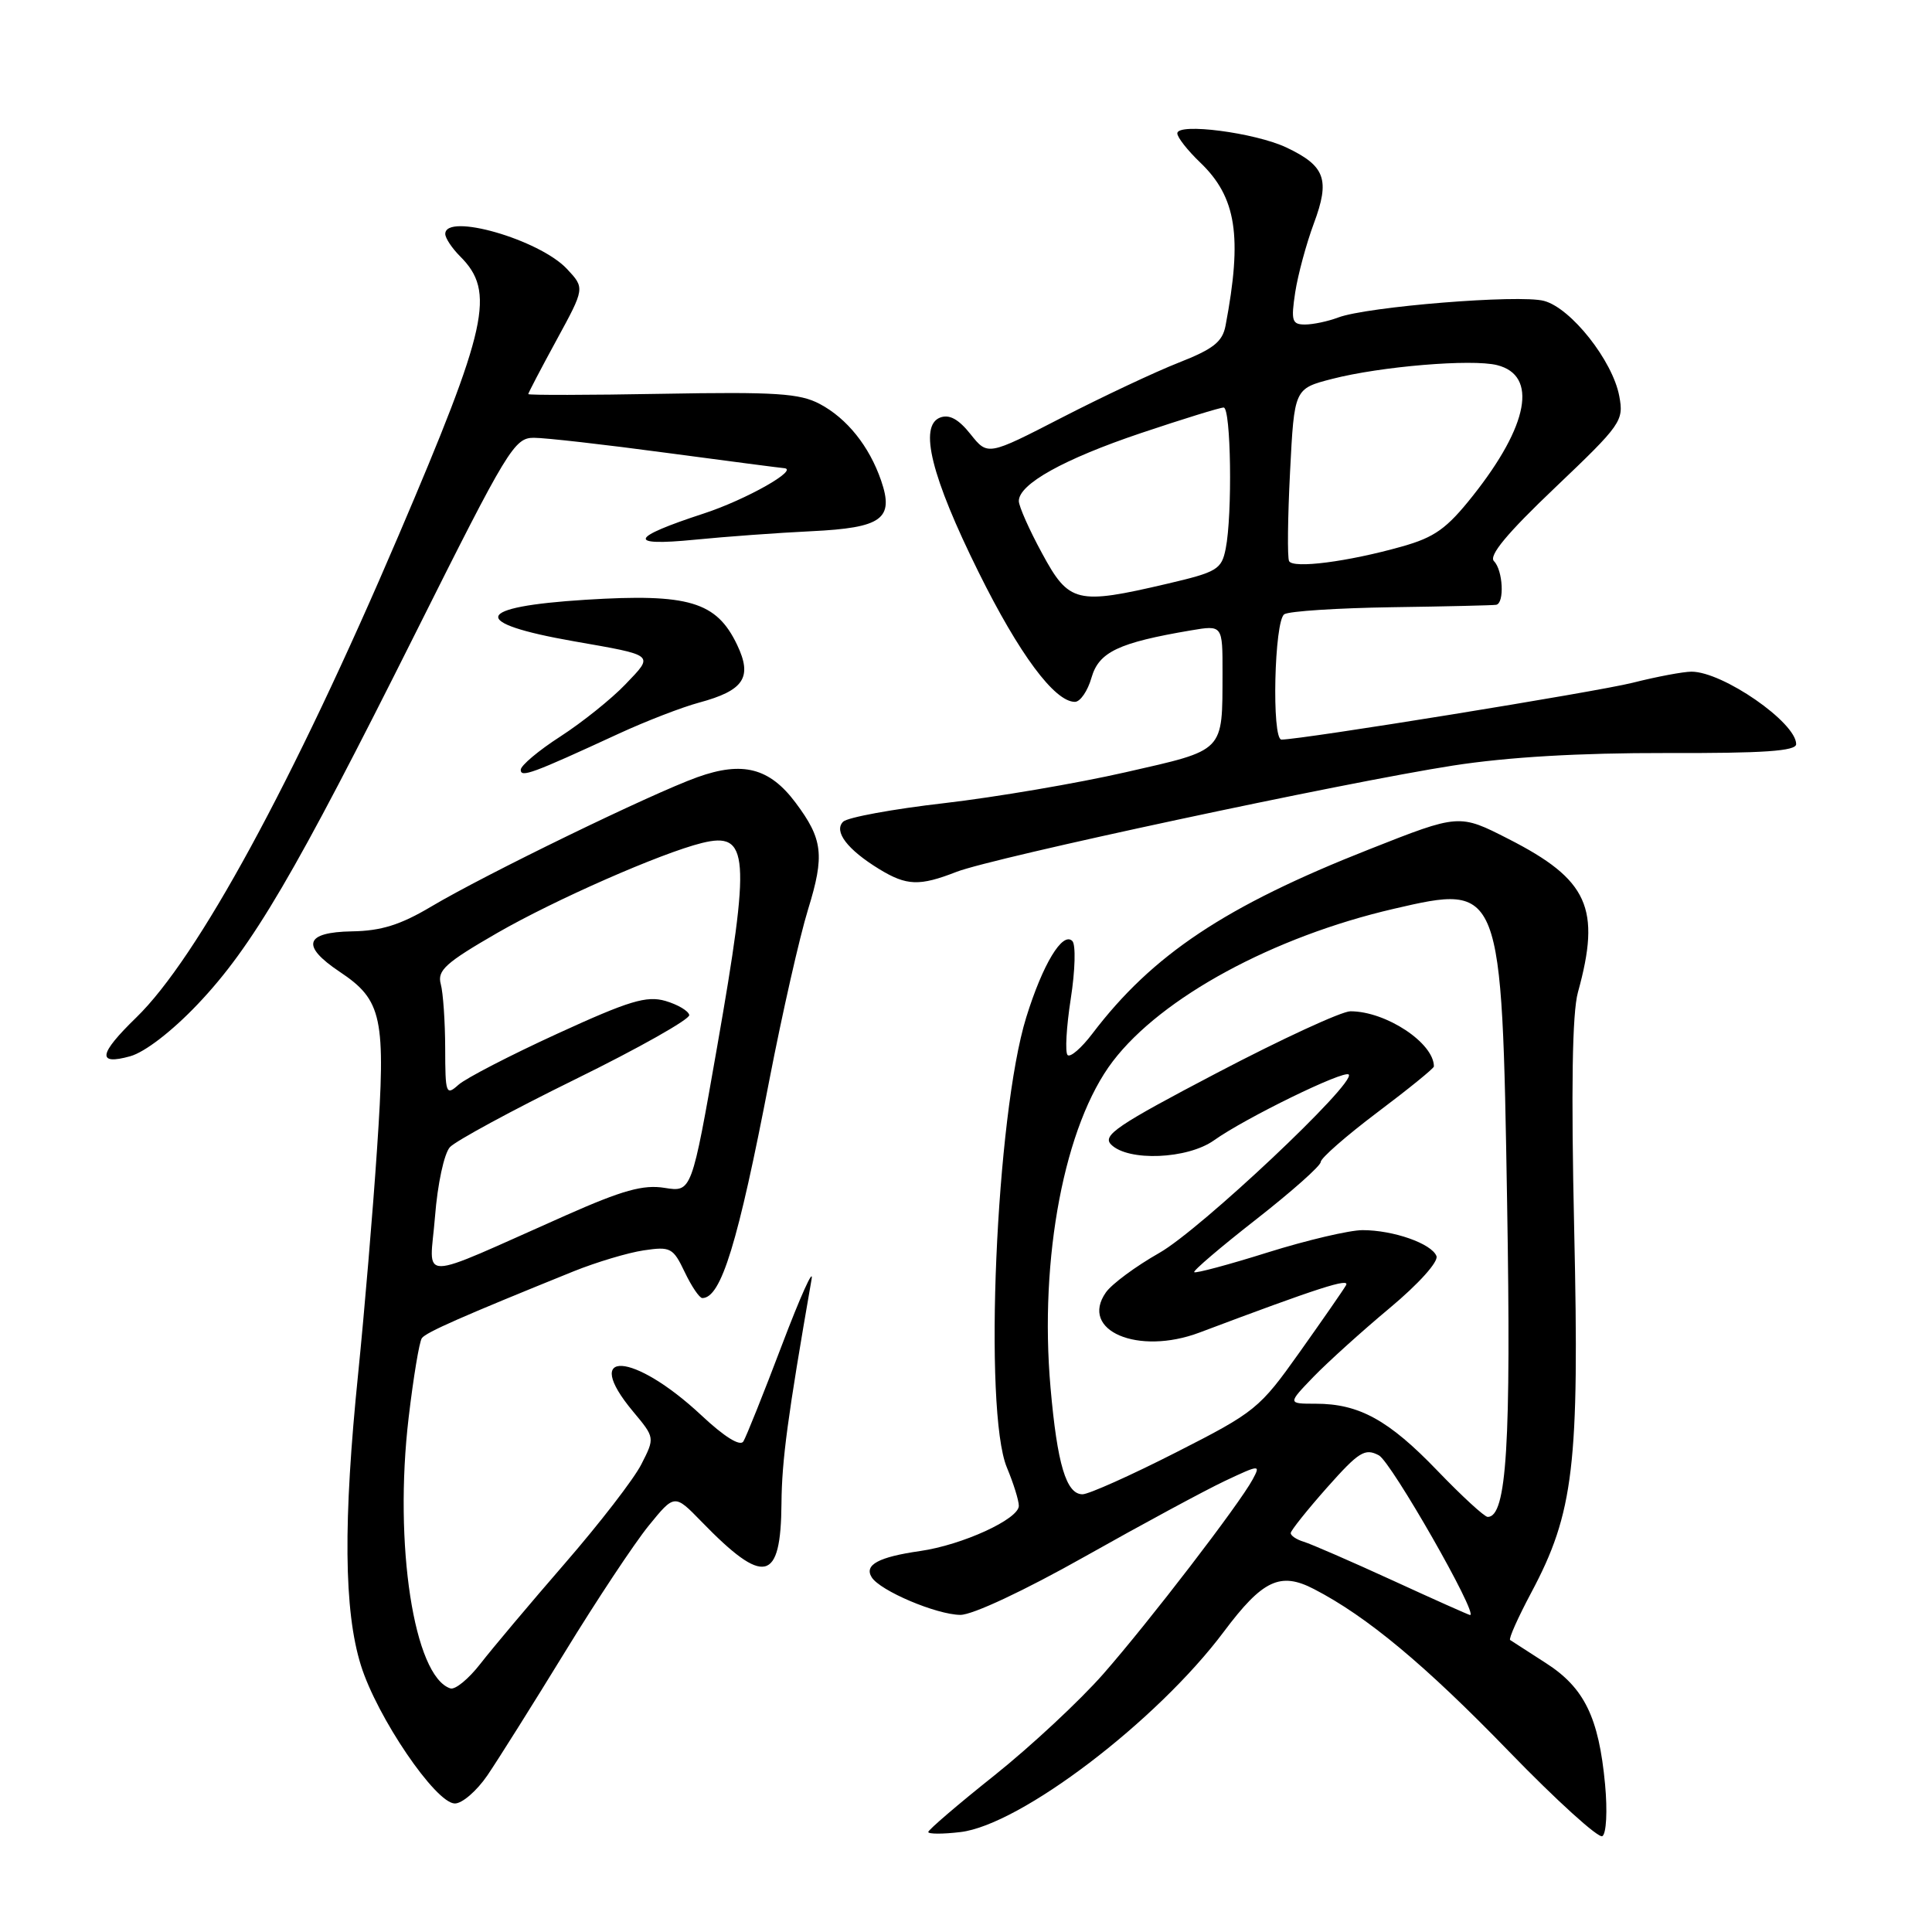 <?xml version="1.0" encoding="UTF-8" standalone="no"?>
<!DOCTYPE svg PUBLIC "-//W3C//DTD SVG 1.1//EN" "http://www.w3.org/Graphics/SVG/1.1/DTD/svg11.dtd" >
<svg xmlns="http://www.w3.org/2000/svg" xmlns:xlink="http://www.w3.org/1999/xlink" version="1.1" viewBox="0 0 256 256">
 <g >
 <path fill="currentColor"
d=" M 212.68 236.43 C 211.85 227.56 209.93 223.63 204.83 220.36 C 202.45 218.83 200.32 217.46 200.10 217.31 C 199.88 217.16 201.14 214.33 202.90 211.03 C 208.54 200.45 209.29 194.14 208.59 163.00 C 208.17 144.19 208.33 134.24 209.08 131.50 C 212.17 120.33 210.46 116.56 199.89 111.17 C 193.35 107.83 193.35 107.83 181.43 112.54 C 162.37 120.05 152.69 126.50 144.74 136.97 C 143.29 138.88 141.82 140.15 141.46 139.80 C 141.11 139.44 141.30 136.09 141.88 132.35 C 142.47 128.58 142.56 125.16 142.09 124.69 C 140.80 123.40 138.17 127.75 135.98 134.81 C 131.97 147.75 130.29 186.96 133.42 194.46 C 134.29 196.54 135.00 198.82 135.00 199.53 C 135.00 201.29 127.51 204.72 121.92 205.52 C 116.42 206.31 114.48 207.35 115.50 208.99 C 116.60 210.78 124.08 213.95 127.25 213.98 C 128.86 213.99 135.69 210.79 143.75 206.25 C 151.31 201.99 159.65 197.49 162.29 196.24 C 166.94 194.05 167.05 194.05 165.99 196.02 C 164.23 199.30 152.26 214.89 146.19 221.81 C 143.10 225.33 136.62 231.37 131.79 235.23 C 126.95 239.08 123.00 242.47 123.00 242.75 C 123.00 243.03 124.91 243.04 127.25 242.76 C 135.18 241.84 153.30 228.06 162.17 216.20 C 167.30 209.35 169.64 208.24 174.11 210.56 C 181.12 214.18 188.85 220.62 199.94 232.07 C 206.24 238.57 211.81 243.62 212.32 243.30 C 212.85 242.97 213.01 239.97 212.68 236.43 Z  M 64.58 235.25 C 65.98 233.19 70.59 225.86 74.82 218.96 C 79.04 212.06 84.05 204.51 85.94 202.18 C 89.38 197.95 89.38 197.95 92.94 201.61 C 101.27 210.19 103.47 209.69 103.55 199.20 C 103.60 193.46 104.35 187.85 107.54 169.50 C 107.83 167.85 106.06 171.77 103.62 178.20 C 101.18 184.64 98.87 190.40 98.50 191.00 C 98.07 191.69 95.98 190.39 92.94 187.54 C 83.90 179.09 76.93 178.70 83.89 187.04 C 86.78 190.50 86.78 190.50 84.98 194.03 C 84.00 195.97 79.43 201.88 74.84 207.17 C 70.25 212.46 65.22 218.44 63.66 220.45 C 62.10 222.46 60.31 223.94 59.67 223.72 C 54.85 222.12 52.16 204.65 54.15 187.82 C 54.78 182.50 55.56 177.77 55.90 177.31 C 56.45 176.54 61.22 174.44 76.00 168.46 C 79.03 167.24 83.21 165.99 85.29 165.68 C 88.85 165.15 89.19 165.33 90.73 168.56 C 91.63 170.45 92.68 172.00 93.06 172.00 C 95.55 172.00 97.78 164.73 101.95 143.08 C 103.65 134.30 105.95 124.14 107.07 120.51 C 109.29 113.32 109.04 111.20 105.42 106.36 C 101.97 101.75 98.41 100.83 92.41 102.98 C 86.26 105.19 64.29 115.87 57.13 120.13 C 53.06 122.55 50.51 123.35 46.63 123.41 C 40.39 123.52 39.84 125.31 45.00 128.76 C 50.66 132.53 51.14 134.80 49.96 152.23 C 49.40 160.63 48.27 173.97 47.47 181.88 C 45.46 201.59 45.56 213.42 47.82 220.66 C 49.96 227.52 57.71 238.93 60.26 238.97 C 61.23 238.99 63.17 237.31 64.58 235.25 Z  M 26.19 133.07 C 33.45 125.43 39.07 115.84 55.08 83.84 C 67.28 59.45 68.16 58.00 70.75 58.01 C 72.26 58.01 80.19 58.91 88.36 60.01 C 96.53 61.10 103.51 62.01 103.86 62.03 C 106.04 62.15 98.87 66.21 93.23 68.05 C 83.44 71.25 83.03 72.40 92.00 71.52 C 96.12 71.11 103.10 70.60 107.50 70.39 C 116.88 69.94 118.50 68.76 116.75 63.67 C 115.18 59.12 112.23 55.44 108.63 53.53 C 105.98 52.12 102.78 51.91 87.75 52.18 C 77.99 52.36 70.00 52.37 70.00 52.22 C 70.00 52.06 71.69 48.83 73.75 45.05 C 77.50 38.17 77.50 38.17 75.12 35.63 C 71.46 31.73 59.00 28.15 59.00 31.00 C 59.00 31.55 59.89 32.89 60.97 33.97 C 65.67 38.67 64.67 43.20 52.81 70.96 C 38.85 103.65 26.16 126.97 18.05 134.83 C 13.06 139.68 12.82 141.19 17.25 139.96 C 19.19 139.42 22.79 136.65 26.19 133.07 Z  M 126.73 115.53 C 131.53 113.65 178.08 103.69 192.54 101.44 C 199.83 100.31 209.27 99.76 220.75 99.78 C 233.73 99.82 238.00 99.52 238.00 98.60 C 238.00 95.73 228.28 89.00 224.13 89.00 C 223.05 89.00 219.54 89.66 216.33 90.47 C 211.52 91.68 172.47 98.00 169.80 98.00 C 168.48 98.00 168.85 82.21 170.18 81.39 C 170.83 80.98 177.25 80.57 184.43 80.46 C 191.62 80.36 197.84 80.21 198.25 80.14 C 199.38 79.93 199.15 75.55 197.96 74.36 C 197.23 73.63 199.70 70.66 206.06 64.61 C 214.85 56.24 215.18 55.77 214.56 52.48 C 213.68 47.79 208.17 40.82 204.59 39.87 C 201.33 38.99 181.11 40.63 177.32 42.07 C 175.97 42.58 173.99 43.00 172.92 43.00 C 171.20 43.00 171.05 42.52 171.62 38.75 C 171.98 36.41 173.09 32.30 174.09 29.61 C 176.26 23.79 175.61 21.99 170.47 19.55 C 166.31 17.58 156.00 16.24 156.00 17.67 C 156.00 18.20 157.36 19.93 159.02 21.52 C 163.84 26.13 164.64 31.31 162.39 43.16 C 161.98 45.30 160.77 46.25 156.19 48.05 C 153.06 49.28 146.09 52.56 140.69 55.34 C 130.88 60.39 130.88 60.39 128.60 57.53 C 127.01 55.53 125.79 54.87 124.57 55.33 C 121.73 56.43 123.39 63.14 129.66 75.80 C 135.04 86.67 139.74 93.00 142.43 93.00 C 143.14 93.00 144.13 91.55 144.63 89.79 C 145.61 86.39 148.20 85.16 157.80 83.53 C 162.00 82.82 162.00 82.82 161.99 89.16 C 161.96 99.75 162.39 99.31 149.18 102.32 C 142.75 103.79 131.93 105.63 125.13 106.42 C 118.32 107.20 112.29 108.31 111.72 108.88 C 110.44 110.16 112.27 112.57 116.50 115.16 C 120.14 117.38 121.83 117.44 126.73 115.53 Z  M 82.00 97.21 C 85.58 95.56 90.36 93.71 92.63 93.10 C 98.59 91.49 99.73 89.76 97.67 85.44 C 94.94 79.72 91.26 78.62 77.62 79.47 C 62.74 80.40 62.13 82.53 76.03 84.97 C 86.91 86.88 86.69 86.69 82.85 90.70 C 81.01 92.62 77.14 95.72 74.25 97.59 C 71.36 99.45 69.00 101.44 69.00 102.00 C 69.00 103.07 70.47 102.53 82.00 97.21 Z  M 184.50 209.40 C 179.00 206.88 173.71 204.58 172.75 204.29 C 171.79 204.00 171.01 203.48 171.03 203.13 C 171.05 202.79 173.21 200.08 175.84 197.11 C 180.07 192.35 180.86 191.86 182.71 192.84 C 184.35 193.72 195.95 214.01 194.79 214.00 C 194.63 213.99 190.00 211.93 184.50 209.40 Z  M 190.44 194.85 C 184.01 188.16 180.08 186.00 174.34 186.00 C 170.61 186.00 170.61 186.00 174.05 182.43 C 175.95 180.47 180.50 176.36 184.17 173.30 C 187.99 170.11 190.62 167.18 190.34 166.44 C 189.70 164.78 184.63 163.00 180.55 163.00 C 178.82 163.00 173.16 164.33 167.99 165.95 C 162.81 167.58 158.42 168.75 158.24 168.57 C 158.06 168.39 161.75 165.24 166.45 161.57 C 171.15 157.89 175.00 154.48 175.00 153.97 C 175.00 153.46 178.38 150.51 182.50 147.40 C 186.62 144.30 190.00 141.56 190.00 141.31 C 190.00 138.20 183.65 134.00 178.94 134.00 C 177.78 134.00 169.85 137.66 161.32 142.13 C 148.00 149.11 146.02 150.45 147.23 151.66 C 149.49 153.92 157.35 153.60 160.86 151.10 C 165.00 148.15 178.09 141.76 178.71 142.38 C 179.76 143.43 159.02 162.97 153.61 166.02 C 150.51 167.78 147.32 170.13 146.53 171.26 C 143.00 176.31 150.79 179.64 158.94 176.57 C 174.69 170.64 178.96 169.26 178.35 170.31 C 177.97 170.97 175.19 174.97 172.18 179.21 C 166.89 186.66 166.33 187.11 155.81 192.46 C 149.82 195.51 144.25 198.00 143.44 198.00 C 141.28 198.00 140.09 194.02 139.20 183.86 C 137.69 166.67 141.06 149.00 147.46 140.62 C 153.92 132.15 168.72 124.12 184.69 120.42 C 198.96 117.11 199.00 117.20 199.70 159.34 C 200.24 191.40 199.65 201.00 197.13 201.00 C 196.70 201.00 193.69 198.23 190.44 194.85 Z  M 57.64 161.21 C 57.98 156.87 58.85 152.84 59.62 152.00 C 60.38 151.18 67.86 147.12 76.25 143.00 C 84.64 138.88 91.42 135.05 91.33 134.50 C 91.23 133.95 89.81 133.11 88.18 132.63 C 85.68 131.91 83.40 132.59 73.85 136.97 C 67.61 139.83 61.71 142.88 60.75 143.74 C 59.10 145.22 59.00 144.94 58.99 138.90 C 58.98 135.38 58.72 131.55 58.40 130.38 C 57.92 128.59 59.04 127.57 65.89 123.62 C 73.53 119.22 87.56 113.05 93.01 111.70 C 99.26 110.16 99.49 113.21 95.02 138.73 C 91.65 157.97 91.65 157.97 88.07 157.40 C 85.24 156.94 82.49 157.71 75.00 161.03 C 54.75 170.00 56.95 169.97 57.64 161.21 Z  M 138.08 73.32 C 136.38 70.20 135.00 67.08 135.00 66.39 C 135.00 64.14 140.95 60.83 151.20 57.38 C 156.74 55.52 161.66 54.00 162.14 54.00 C 163.11 54.00 163.32 68.17 162.41 72.71 C 161.86 75.46 161.28 75.80 154.66 77.35 C 142.65 80.16 141.65 79.92 138.08 73.32 Z  M 170.81 74.35 C 170.57 73.88 170.63 68.55 170.94 62.50 C 171.50 51.50 171.50 51.50 176.50 50.21 C 182.92 48.55 195.03 47.54 198.37 48.38 C 203.80 49.74 202.56 56.37 195.14 65.72 C 191.70 70.05 190.10 71.20 185.75 72.42 C 178.59 74.44 171.33 75.37 170.81 74.35 Z "/>
</g>
</svg>